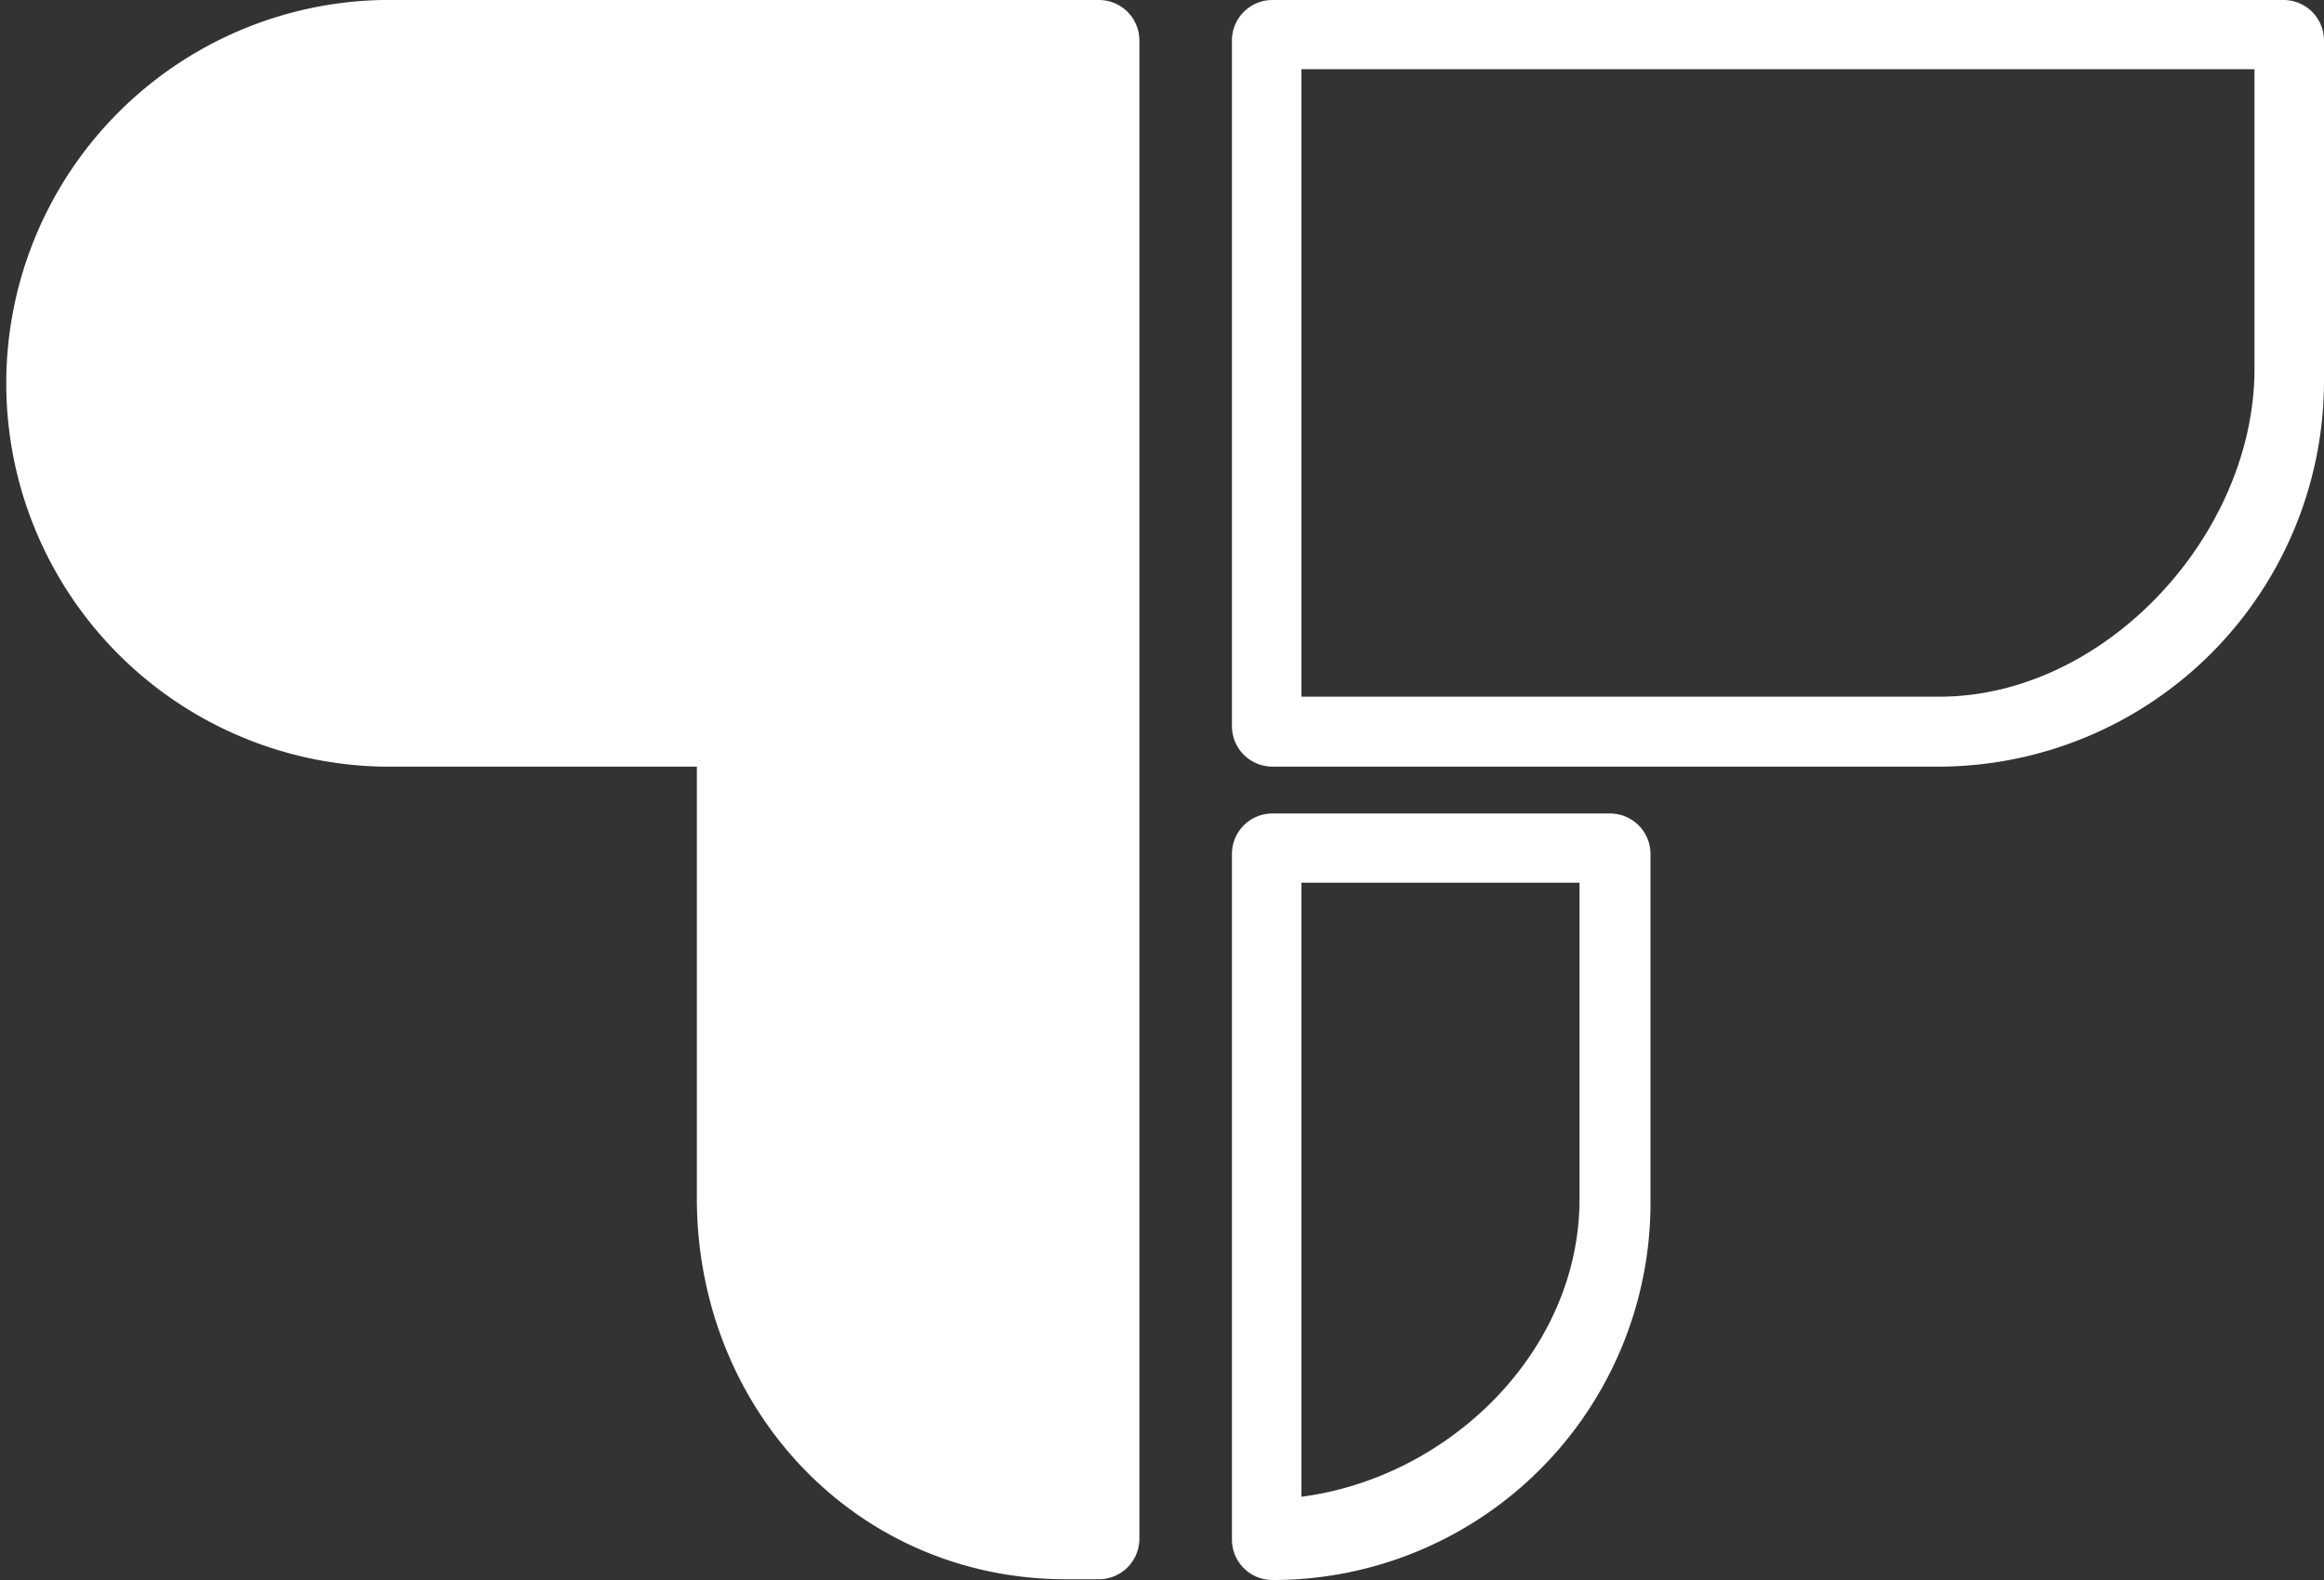 <svg xmlns="http://www.w3.org/2000/svg" width="100" height="68" viewBox="0 0 100 68">
   <rect x="0" y="0" width="100" height="68" fill="#333333" stroke="none"/>
 <defs>
     <style>
       .cls-1 {
         fill: #fff;
         fill-rule: evenodd;
       }
     </style>
   </defs>
   <path id="logo" class="cls-1" d="M183.542,52.994H154.755a1.742,1.742,0,0,1-1.745-1.739V21.74A1.742,1.742,0,0,1,154.755,20h43.5A1.742,1.742,0,0,1,200,21.74V36.4A16.61,16.61,0,0,1,183.542,52.994Zm13.467-30.015H156V49.984h27.448c7.151,0,13.561-6.985,13.561-14.112V22.979Zm-49.724,64.99h-1.4c-9.075,0-15.9-7.358-15.9-16.4V52.994h-13.53a16.5,16.5,0,0,1,0-32.994h30.827a1.741,1.741,0,0,1,1.745,1.739V86.223A1.747,1.747,0,0,1,147.285,87.969Zm7.47-32.958h14.519a1.741,1.741,0,0,1,1.745,1.739V71.6A16.237,16.237,0,0,1,154.811,88h-0.056a1.741,1.741,0,0,1-1.745-1.739V56.75A1.741,1.741,0,0,1,154.755,55.011ZM156,84.417c6.355-.827,11.966-6.259,11.966-12.816V57.99H156V84.417Z" transform="translate(-100 -20)"/>
 </svg>